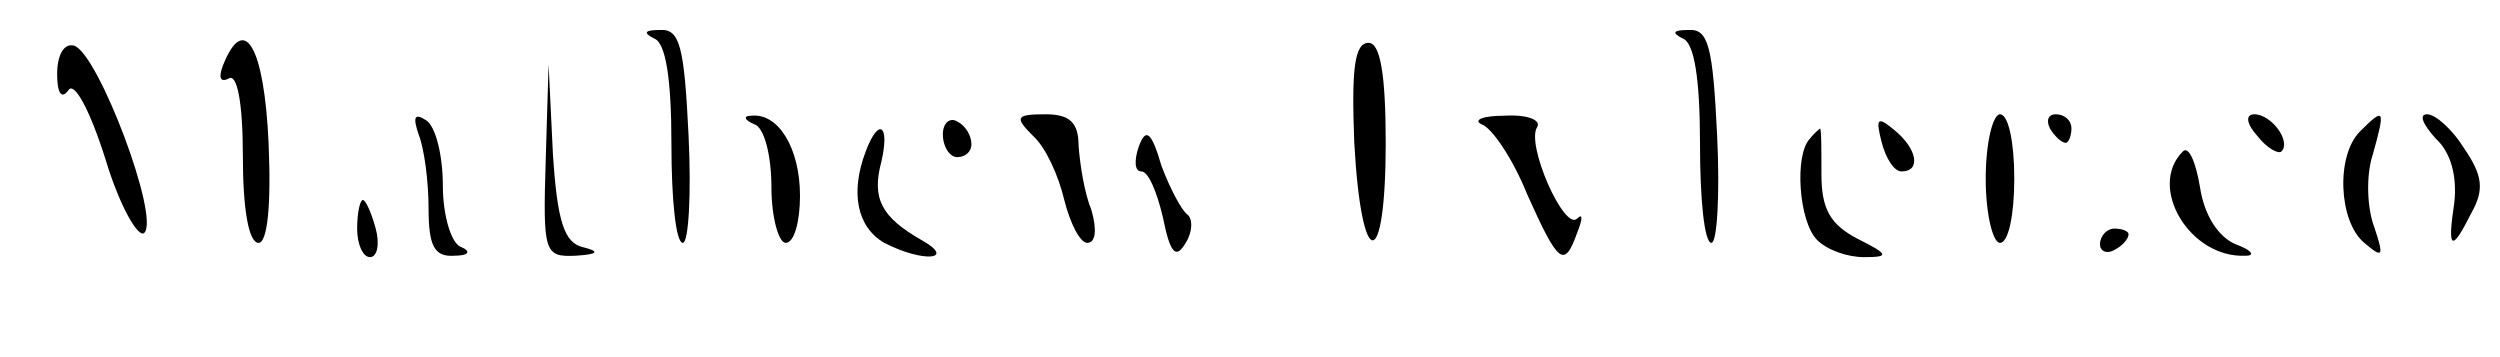 <?xml version="1.0" standalone="no"?>
<!DOCTYPE svg PUBLIC "-//W3C//DTD SVG 20010904//EN"
 "http://www.w3.org/TR/2001/REC-SVG-20010904/DTD/svg10.dtd">
<svg version="1.0" xmlns="http://www.w3.org/2000/svg"
 width="175pt" height="25pt" viewBox="0 0 175 25"
 preserveAspectRatio="xMidYMid meet">
<g transform="translate(0,25) scale(0.1,-0.1)"
fill="#000000" stroke="none">
<path d="M458 223 c8 -3 12 -28 12 -74 0 -38 3 -69 8 -69 4 0 6 34 4 75 -3 62
-6 75 -20 74 -11 0 -12 -2 -4 -6z"/>
<path d="M1178 223 c8 -3 12 -28 12 -74 0 -38 3 -69 8 -69 4 0 6 34 4 75 -3
62 -6 75 -20 74 -11 0 -12 -2 -4 -6z"/>
<path d="M40 198 c0 -13 3 -18 8 -11 4 6 15 -14 26 -49 10 -33 23 -55 27 -51
11 11 -32 125 -49 131 -7 2 -12 -6 -12 -20z"/>
<path d="M156 204 c-3 -8 -2 -12 4 -9 6 4 10 -17 10 -54 0 -37 4 -61 11 -61 6
0 9 25 7 70 -3 67 -17 92 -32 54z"/>
<path d="M948 150 c5 -91 22 -91 22 0 0 49 -4 70 -12 70 -10 0 -12 -19 -10
-70z"/>
<path d="M382 138 c-2 -65 -1 -68 21 -67 16 1 17 3 5 6 -13 3 -18 18 -21 66
l-3 62 -2 -67z"/>
<path d="M293 156 c4 -10 7 -33 7 -52 0 -26 4 -34 18 -33 10 0 12 3 5 6 -7 2
-13 22 -13 43 0 21 -5 42 -12 46 -8 5 -9 2 -5 -10z"/>
<path d="M528 163 c7 -2 12 -22 12 -44 0 -21 5 -39 10 -39 6 0 10 15 10 33 0
33 -15 58 -34 56 -6 0 -5 -3 2 -6z"/>
<path d="M660 156 c0 -9 5 -16 10 -16 6 0 10 4 10 9 0 6 -4 13 -10 16 -5 3
-10 -1 -10 -9z"/>
<path d="M723 155 c9 -8 18 -28 22 -45 4 -16 11 -30 16 -30 6 0 7 9 3 23 -5
12 -8 32 -9 45 0 16 -6 22 -23 22 -21 0 -22 -2 -9 -15z"/>
<path d="M1037 163 c7 -2 22 -24 32 -49 22 -49 26 -52 35 -27 4 10 4 14 0 10
-9 -9 -36 52 -28 64 3 5 -7 9 -23 8 -15 0 -22 -3 -16 -6z"/>
<path d="M1317 151 c3 -12 9 -21 14 -21 14 0 11 16 -5 29 -12 10 -13 8 -9 -8z"/>
<path d="M1390 125 c0 -25 5 -45 10 -45 6 0 10 20 10 45 0 25 -4 45 -10 45 -5
0 -10 -20 -10 -45z"/>
<path d="M1435 160 c3 -5 8 -10 11 -10 2 0 4 5 4 10 0 6 -5 10 -11 10 -5 0 -7
-4 -4 -10z"/>
<path d="M1580 155 c7 -9 15 -13 17 -11 7 7 -7 26 -19 26 -6 0 -6 -6 2 -15z"/>
<path d="M1652 158 c-17 -17 -15 -63 3 -78 13 -11 14 -10 7 11 -5 13 -6 36 -1
51 9 32 8 33 -9 16z"/>
<path d="M1705 153 c11 -10 15 -27 13 -45 -5 -33 -2 -35 12 -7 9 16 8 26 -5
45 -8 13 -20 24 -26 24 -6 0 -3 -7 6 -17z"/>
<path d="M606 144 c-11 -29 -6 -53 13 -64 27 -14 51 -12 26 2 -28 16 -35 29
-28 55 6 26 -2 31 -11 7z"/>
<path d="M797 147 c-3 -9 -3 -17 2 -17 5 0 11 -15 15 -32 5 -25 9 -30 16 -18
5 8 5 17 1 20 -4 3 -12 18 -18 34 -7 24 -11 27 -16 13z"/>
<path d="M1267 153 c-11 -11 -8 -58 5 -71 7 -7 21 -12 33 -12 18 0 17 2 -5 13
-19 10 -25 21 -25 45 0 18 0 32 -1 32 0 0 -4 -3 -7 -7z"/>
<path d="M1528 144 c-25 -25 5 -75 44 -73 7 0 4 4 -7 8 -12 5 -22 20 -25 40
-3 18 -8 29 -12 25z"/>
<path d="M250 90 c0 -11 4 -20 9 -20 5 0 7 9 4 20 -3 11 -7 20 -9 20 -2 0 -4
-9 -4 -20z"/>
<path d="M1470 79 c0 -5 5 -7 10 -4 6 3 10 8 10 11 0 2 -4 4 -10 4 -5 0 -10
-5 -10 -11z"/>
</g>
</svg>
